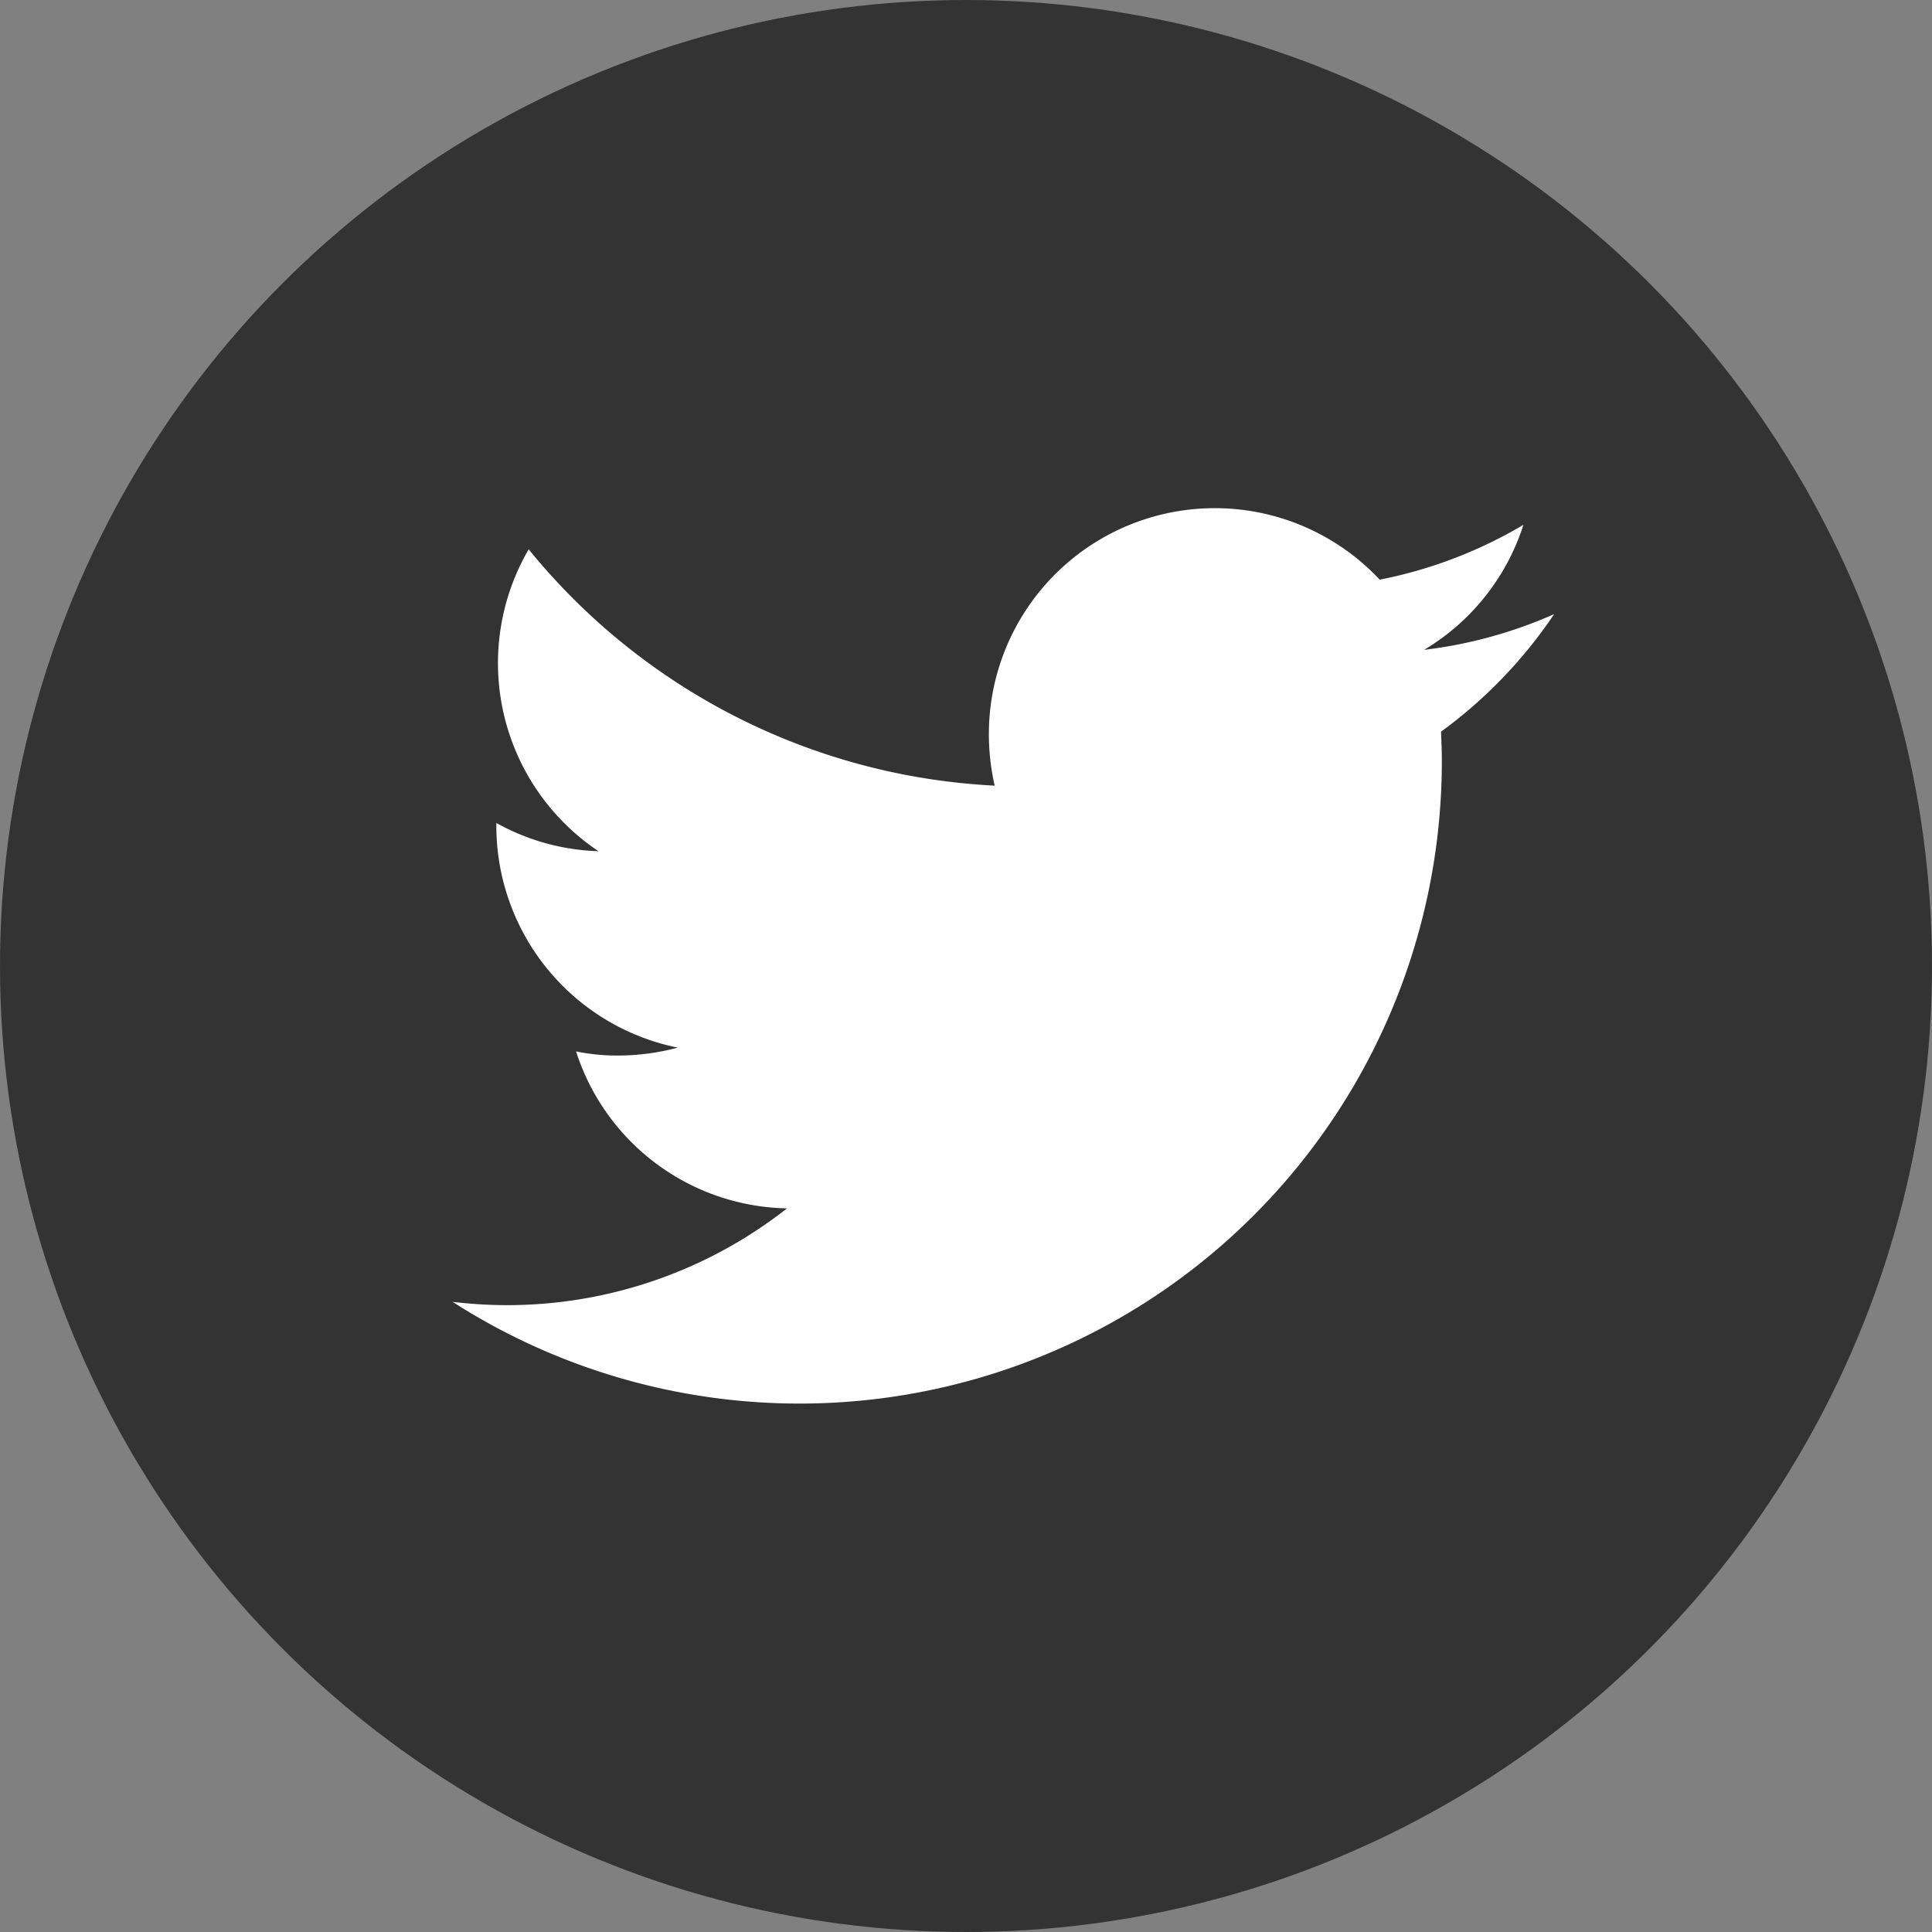 <svg xmlns="http://www.w3.org/2000/svg" viewBox="0 0 31 31"><rect x="0" y="0" width="31" height="31" fill="#808080" stroke="none"/><defs><style>.a{fill:#333;}.b{fill:#fff;}</style></defs><g transform="translate(-551 -659)"><g transform="translate(-33 118)"><circle class="a" cx="15.5" cy="15.5" r="15.5" transform="translate(584 541)"/><g transform="translate(591.258 549.154)"><path class="b" d="M100.479,111.8a7.269,7.269,0,0,1-2.086.573,3.619,3.619,0,0,0,1.593-2.006,7.258,7.258,0,0,1-2.306.88,3.625,3.625,0,0,0-6.271,2.479,3.738,3.738,0,0,0,.093.826,10.3,10.3,0,0,1-7.477-3.792,3.63,3.63,0,0,0,1.12,4.844,3.589,3.589,0,0,1-1.639-.453v.047a3.632,3.632,0,0,0,2.912,3.558,3.776,3.776,0,0,1-.953.127,3.266,3.266,0,0,1-.68-.067,3.625,3.625,0,0,0,3.385,2.519,7.273,7.273,0,0,1-4.5,1.553,7.46,7.46,0,0,1-.866-.053,10.307,10.307,0,0,0,15.873-8.683c0-.16-.007-.313-.013-.466A7.52,7.52,0,0,0,100.479,111.8Z" transform="translate(-82.8 -110.1)"/></g></g></g></svg>
